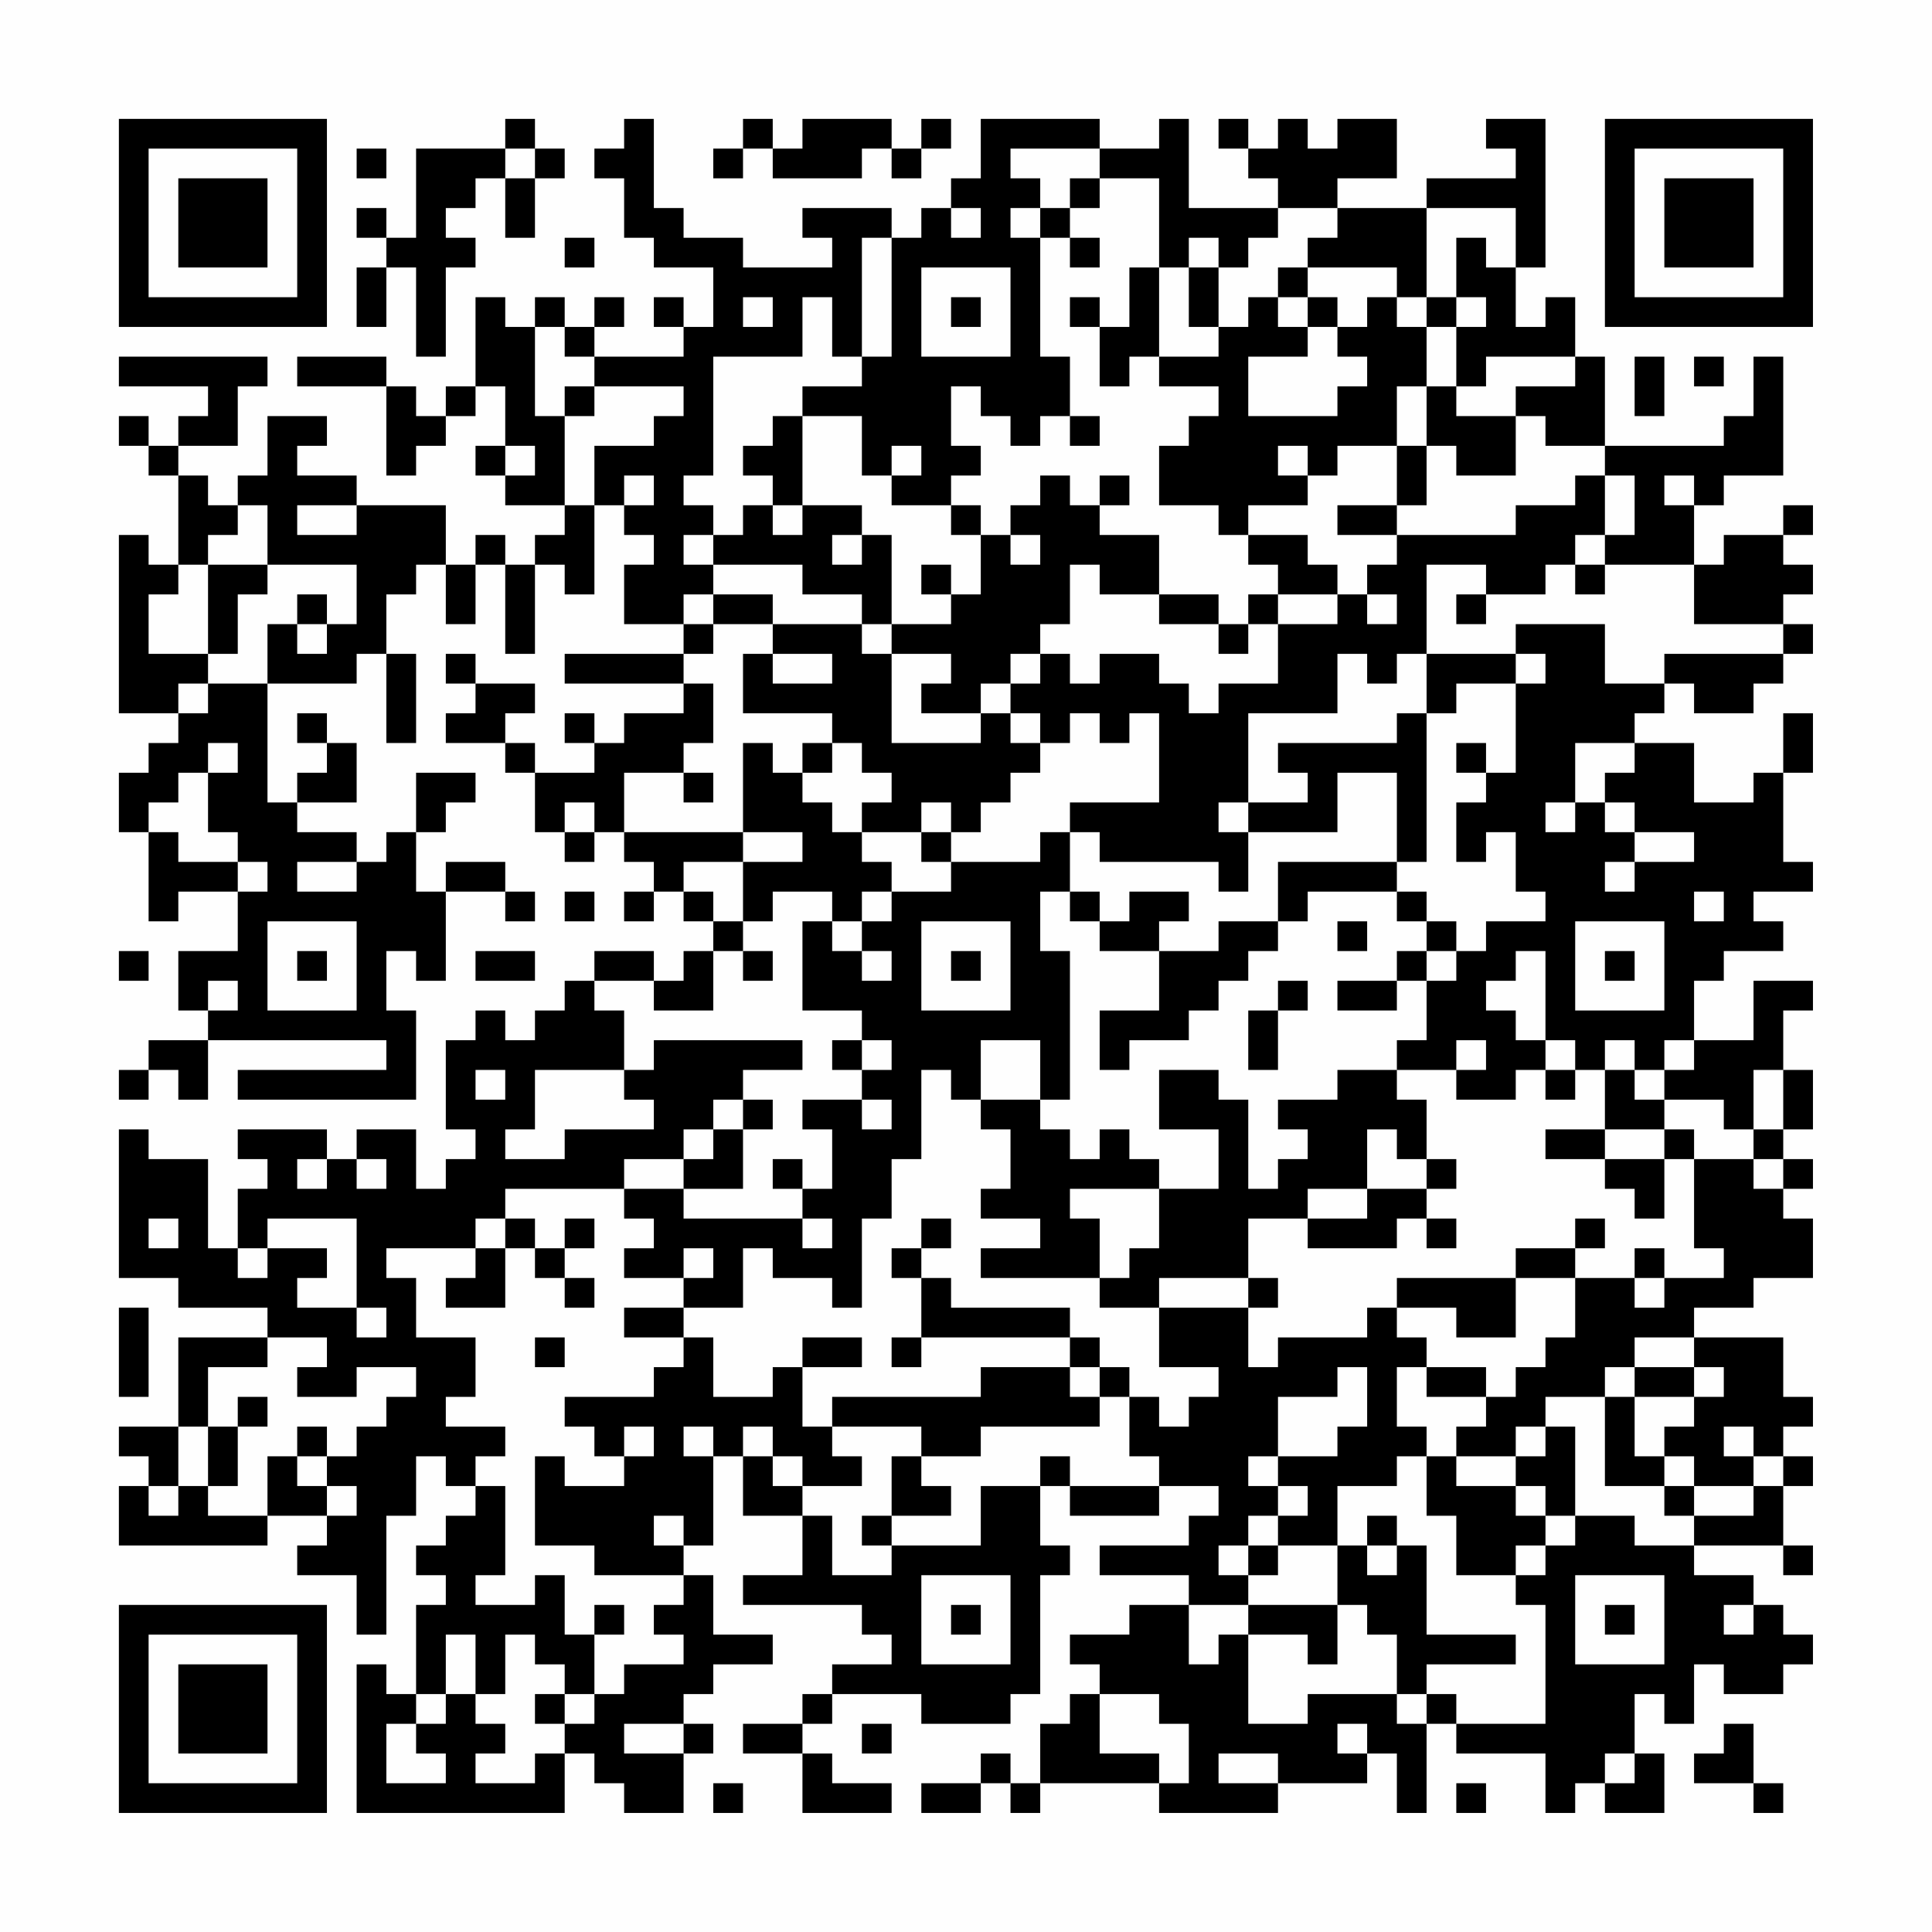 <?xml version="1.0" encoding="UTF-8"?>
<svg xmlns="http://www.w3.org/2000/svg" version="1.1" width="300" height="300" viewBox="0 0 300 300"><rect x="0" y="0" width="300" height="300" fill="#fefefe"/><g transform="scale(4.615)"><g transform="translate(4,4)"><path fill-rule="evenodd" d="M13 0L13 1L10 1L10 4L9 4L9 3L8 3L8 4L9 4L9 5L8 5L8 7L9 7L9 5L10 5L10 8L11 8L11 5L12 5L12 4L11 4L11 3L12 3L12 2L13 2L13 4L14 4L14 2L15 2L15 1L14 1L14 0ZM17 0L17 1L16 1L16 2L17 2L17 4L18 4L18 5L20 5L20 7L19 7L19 6L18 6L18 7L19 7L19 8L16 8L16 7L17 7L17 6L16 6L16 7L15 7L15 6L14 6L14 7L13 7L13 6L12 6L12 9L11 9L11 10L10 10L10 9L9 9L9 8L6 8L6 9L9 9L9 12L10 12L10 11L11 11L11 10L12 10L12 9L13 9L13 11L12 11L12 12L13 12L13 13L15 13L15 14L14 14L14 15L13 15L13 14L12 14L12 15L11 15L11 13L8 13L8 12L6 12L6 11L7 11L7 10L5 10L5 12L4 12L4 13L3 13L3 12L2 12L2 11L4 11L4 9L5 9L5 8L0 8L0 9L3 9L3 10L2 10L2 11L1 11L1 10L0 10L0 11L1 11L1 12L2 12L2 15L1 15L1 14L0 14L0 20L2 20L2 21L1 21L1 22L0 22L0 24L1 24L1 27L2 27L2 26L4 26L4 28L2 28L2 30L3 30L3 31L1 31L1 32L0 32L0 33L1 33L1 32L2 32L2 33L3 33L3 31L9 31L9 32L4 32L4 33L10 33L10 30L9 30L9 28L10 28L10 29L11 29L11 26L13 26L13 27L14 27L14 26L13 26L13 25L11 25L11 26L10 26L10 24L11 24L11 23L12 23L12 22L10 22L10 24L9 24L9 25L8 25L8 24L6 24L6 23L8 23L8 21L7 21L7 20L6 20L6 21L7 21L7 22L6 22L6 23L5 23L5 19L8 19L8 18L9 18L9 21L10 21L10 18L9 18L9 16L10 16L10 15L11 15L11 17L12 17L12 15L13 15L13 18L14 18L14 15L15 15L15 16L16 16L16 13L17 13L17 14L18 14L18 15L17 15L17 17L19 17L19 18L15 18L15 19L19 19L19 20L17 20L17 21L16 21L16 20L15 20L15 21L16 21L16 22L14 22L14 21L13 21L13 20L14 20L14 19L12 19L12 18L11 18L11 19L12 19L12 20L11 20L11 21L13 21L13 22L14 22L14 24L15 24L15 25L16 25L16 24L17 24L17 25L18 25L18 26L17 26L17 27L18 27L18 26L19 26L19 27L20 27L20 28L19 28L19 29L18 29L18 28L16 28L16 29L15 29L15 30L14 30L14 31L13 31L13 30L12 30L12 31L11 31L11 34L12 34L12 35L11 35L11 36L10 36L10 34L8 34L8 35L7 35L7 34L4 34L4 35L5 35L5 36L4 36L4 38L3 38L3 35L1 35L1 34L0 34L0 39L2 39L2 40L5 40L5 41L2 41L2 44L0 44L0 45L1 45L1 46L0 46L0 48L5 48L5 47L7 47L7 48L6 48L6 49L8 49L8 51L9 51L9 47L10 47L10 45L11 45L11 46L12 46L12 47L11 47L11 48L10 48L10 49L11 49L11 50L10 50L10 53L9 53L9 52L8 52L8 57L15 57L15 55L16 55L16 56L17 56L17 57L19 57L19 55L20 55L20 54L19 54L19 53L20 53L20 52L22 52L22 51L20 51L20 49L19 49L19 48L20 48L20 45L21 45L21 47L23 47L23 49L21 49L21 50L25 50L25 51L26 51L26 52L24 52L24 53L23 53L23 54L21 54L21 55L23 55L23 57L26 57L26 56L24 56L24 55L23 55L23 54L24 54L24 53L27 53L27 54L30 54L30 53L31 53L31 49L32 49L32 48L31 48L31 46L32 46L32 47L35 47L35 46L37 46L37 47L36 47L36 48L33 48L33 49L36 49L36 50L34 50L34 51L32 51L32 52L33 52L33 53L32 53L32 54L31 54L31 56L30 56L30 55L29 55L29 56L27 56L27 57L29 57L29 56L30 56L30 57L31 57L31 56L35 56L35 57L39 57L39 56L42 56L42 55L43 55L43 57L44 57L44 54L45 54L45 55L48 55L48 57L49 57L49 56L50 56L50 57L52 57L52 55L51 55L51 53L52 53L52 54L53 54L53 52L54 52L54 53L56 53L56 52L57 52L57 51L56 51L56 50L55 50L55 49L53 49L53 48L56 48L56 49L57 49L57 48L56 48L56 46L57 46L57 45L56 45L56 44L57 44L57 43L56 43L56 41L53 41L53 40L55 40L55 39L57 39L57 37L56 37L56 36L57 36L57 35L56 35L56 34L57 34L57 32L56 32L56 30L57 30L57 29L55 29L55 31L53 31L53 29L54 29L54 28L56 28L56 27L55 27L55 26L57 26L57 25L56 25L56 22L57 22L57 20L56 20L56 22L55 22L55 23L53 23L53 21L51 21L51 20L52 20L52 19L53 19L53 20L55 20L55 19L56 19L56 18L57 18L57 17L56 17L56 16L57 16L57 15L56 15L56 14L57 14L57 13L56 13L56 14L54 14L54 15L53 15L53 13L54 13L54 12L56 12L56 8L55 8L55 10L54 10L54 11L50 11L50 8L49 8L49 6L48 6L48 7L47 7L47 5L48 5L48 0L46 0L46 1L47 1L47 2L44 2L44 3L41 3L41 2L43 2L43 0L41 0L41 1L40 1L40 0L39 0L39 1L38 1L38 0L37 0L37 1L38 1L38 2L39 2L39 3L36 3L36 0L35 0L35 1L33 1L33 0L29 0L29 2L28 2L28 3L27 3L27 4L26 4L26 3L23 3L23 4L24 4L24 5L21 5L21 4L19 4L19 3L18 3L18 0ZM21 0L21 1L20 1L20 2L21 2L21 1L22 1L22 2L25 2L25 1L26 1L26 2L27 2L27 1L28 1L28 0L27 0L27 1L26 1L26 0L23 0L23 1L22 1L22 0ZM8 1L8 2L9 2L9 1ZM13 1L13 2L14 2L14 1ZM30 1L30 2L31 2L31 3L30 3L30 4L31 4L31 8L32 8L32 10L31 10L31 11L30 11L30 10L29 10L29 9L28 9L28 11L29 11L29 12L28 12L28 13L26 13L26 12L27 12L27 11L26 11L26 12L25 12L25 10L23 10L23 9L25 9L25 8L26 8L26 4L25 4L25 8L24 8L24 6L23 6L23 8L20 8L20 12L19 12L19 13L20 13L20 14L19 14L19 15L20 15L20 16L19 16L19 17L20 17L20 18L19 18L19 19L20 19L20 21L19 21L19 22L17 22L17 24L21 24L21 25L19 25L19 26L20 26L20 27L21 27L21 28L20 28L20 30L18 30L18 29L16 29L16 30L17 30L17 32L14 32L14 34L13 34L13 35L15 35L15 34L18 34L18 33L17 33L17 32L18 32L18 31L23 31L23 32L21 32L21 33L20 33L20 34L19 34L19 35L17 35L17 36L13 36L13 37L12 37L12 38L9 38L9 39L10 39L10 41L12 41L12 43L11 43L11 44L13 44L13 45L12 45L12 46L13 46L13 49L12 49L12 50L14 50L14 49L15 49L15 51L16 51L16 53L15 53L15 52L14 52L14 51L13 51L13 53L12 53L12 51L11 51L11 53L10 53L10 54L9 54L9 56L11 56L11 55L10 55L10 54L11 54L11 53L12 53L12 54L13 54L13 55L12 55L12 56L14 56L14 55L15 55L15 54L16 54L16 53L17 53L17 52L19 52L19 51L18 51L18 50L19 50L19 49L16 49L16 48L14 48L14 45L15 45L15 46L17 46L17 45L18 45L18 44L17 44L17 45L16 45L16 44L15 44L15 43L18 43L18 42L19 42L19 41L20 41L20 43L22 43L22 42L23 42L23 44L24 44L24 45L25 45L25 46L23 46L23 45L22 45L22 44L21 44L21 45L22 45L22 46L23 46L23 47L24 47L24 49L26 49L26 48L29 48L29 46L31 46L31 45L32 45L32 46L35 46L35 45L34 45L34 43L35 43L35 44L36 44L36 43L37 43L37 42L35 42L35 40L38 40L38 42L39 42L39 41L42 41L42 40L43 40L43 41L44 41L44 42L43 42L43 44L44 44L44 45L43 45L43 46L41 46L41 48L39 48L39 47L40 47L40 46L39 46L39 45L41 45L41 44L42 44L42 42L41 42L41 43L39 43L39 45L38 45L38 46L39 46L39 47L38 47L38 48L37 48L37 49L38 49L38 50L36 50L36 52L37 52L37 51L38 51L38 54L40 54L40 53L43 53L43 54L44 54L44 53L45 53L45 54L48 54L48 50L47 50L47 49L48 49L48 48L49 48L49 47L51 47L51 48L53 48L53 47L55 47L55 46L56 46L56 45L55 45L55 44L54 44L54 45L55 45L55 46L53 46L53 45L52 45L52 44L53 44L53 43L54 43L54 42L53 42L53 41L51 41L51 42L50 42L50 43L48 43L48 44L47 44L47 45L45 45L45 44L46 44L46 43L47 43L47 42L48 42L48 41L49 41L49 39L51 39L51 40L52 40L52 39L54 39L54 38L53 38L53 35L55 35L55 36L56 36L56 35L55 35L55 34L56 34L56 32L55 32L55 34L54 34L54 33L52 33L52 32L53 32L53 31L52 31L52 32L51 32L51 31L50 31L50 32L49 32L49 31L48 31L48 28L47 28L47 29L46 29L46 30L47 30L47 31L48 31L48 32L47 32L47 33L45 33L45 32L46 32L46 31L45 31L45 32L43 32L43 31L44 31L44 29L45 29L45 28L46 28L46 27L48 27L48 26L47 26L47 24L46 24L46 25L45 25L45 23L46 23L46 22L47 22L47 19L48 19L48 18L47 18L47 17L50 17L50 19L52 19L52 18L56 18L56 17L53 17L53 15L50 15L50 14L51 14L51 12L50 12L50 11L48 11L48 10L47 10L47 9L49 9L49 8L46 8L46 9L45 9L45 7L46 7L46 6L45 6L45 4L46 4L46 5L47 5L47 3L44 3L44 6L43 6L43 5L40 5L40 4L41 4L41 3L39 3L39 4L38 4L38 5L37 5L37 4L36 4L36 5L35 5L35 2L33 2L33 1ZM32 2L32 3L31 3L31 4L32 4L32 5L33 5L33 4L32 4L32 3L33 3L33 2ZM28 3L28 4L29 4L29 3ZM15 4L15 5L16 5L16 4ZM27 5L27 8L30 8L30 5ZM34 5L34 7L33 7L33 6L32 6L32 7L33 7L33 9L34 9L34 8L35 8L35 9L37 9L37 10L36 10L36 11L35 11L35 13L37 13L37 14L38 14L38 15L39 15L39 16L38 16L38 17L37 17L37 16L35 16L35 14L33 14L33 13L34 13L34 12L33 12L33 13L32 13L32 12L31 12L31 13L30 13L30 14L29 14L29 13L28 13L28 14L29 14L29 16L28 16L28 15L27 15L27 16L28 16L28 17L26 17L26 14L25 14L25 13L23 13L23 10L22 10L22 11L21 11L21 12L22 12L22 13L21 13L21 14L20 14L20 15L23 15L23 16L25 16L25 17L22 17L22 16L20 16L20 17L22 17L22 18L21 18L21 20L24 20L24 21L23 21L23 22L22 22L22 21L21 21L21 24L23 24L23 25L21 25L21 27L22 27L22 26L24 26L24 27L23 27L23 30L25 30L25 31L24 31L24 32L25 32L25 33L23 33L23 34L24 34L24 36L23 36L23 35L22 35L22 36L23 36L23 37L19 37L19 36L21 36L21 34L22 34L22 33L21 33L21 34L20 34L20 35L19 35L19 36L17 36L17 37L18 37L18 38L17 38L17 39L19 39L19 40L17 40L17 41L19 41L19 40L21 40L21 38L22 38L22 39L24 39L24 40L25 40L25 37L26 37L26 35L27 35L27 32L28 32L28 33L29 33L29 34L30 34L30 36L29 36L29 37L31 37L31 38L29 38L29 39L33 39L33 40L35 40L35 39L38 39L38 40L39 40L39 39L38 39L38 37L40 37L40 38L43 38L43 37L44 37L44 38L45 38L45 37L44 37L44 36L45 36L45 35L44 35L44 33L43 33L43 32L41 32L41 33L39 33L39 34L40 34L40 35L39 35L39 36L38 36L38 33L37 33L37 32L35 32L35 34L37 34L37 36L35 36L35 35L34 35L34 34L33 34L33 35L32 35L32 34L31 34L31 33L32 33L32 28L31 28L31 26L32 26L32 27L33 27L33 28L35 28L35 30L33 30L33 32L34 32L34 31L36 31L36 30L37 30L37 29L38 29L38 28L39 28L39 27L40 27L40 26L43 26L43 27L44 27L44 28L43 28L43 29L41 29L41 30L43 30L43 29L44 29L44 28L45 28L45 27L44 27L44 26L43 26L43 25L44 25L44 20L45 20L45 19L47 19L47 18L44 18L44 15L46 15L46 16L45 16L45 17L46 17L46 16L48 16L48 15L49 15L49 16L50 16L50 15L49 15L49 14L50 14L50 12L49 12L49 13L47 13L47 14L43 14L43 13L44 13L44 11L45 11L45 12L47 12L47 10L45 10L45 9L44 9L44 7L45 7L45 6L44 6L44 7L43 7L43 6L42 6L42 7L41 7L41 6L40 6L40 5L39 5L39 6L38 6L38 7L37 7L37 5L36 5L36 7L37 7L37 8L35 8L35 5ZM21 6L21 7L22 7L22 6ZM28 6L28 7L29 7L29 6ZM39 6L39 7L40 7L40 8L38 8L38 10L41 10L41 9L42 9L42 8L41 8L41 7L40 7L40 6ZM14 7L14 10L15 10L15 13L16 13L16 11L18 11L18 10L19 10L19 9L16 9L16 8L15 8L15 7ZM51 8L51 10L52 10L52 8ZM53 8L53 9L54 9L54 8ZM15 9L15 10L16 10L16 9ZM43 9L43 11L41 11L41 12L40 12L40 11L39 11L39 12L40 12L40 13L38 13L38 14L40 14L40 15L41 15L41 16L39 16L39 17L38 17L38 18L37 18L37 17L35 17L35 16L33 16L33 15L32 15L32 17L31 17L31 18L30 18L30 19L29 19L29 20L27 20L27 19L28 19L28 18L26 18L26 17L25 17L25 18L26 18L26 21L29 21L29 20L30 20L30 21L31 21L31 22L30 22L30 23L29 23L29 24L28 24L28 23L27 23L27 24L25 24L25 23L26 23L26 22L25 22L25 21L24 21L24 22L23 22L23 23L24 23L24 24L25 24L25 25L26 25L26 26L25 26L25 27L24 27L24 28L25 28L25 29L26 29L26 28L25 28L25 27L26 27L26 26L28 26L28 25L31 25L31 24L32 24L32 26L33 26L33 27L34 27L34 26L36 26L36 27L35 27L35 28L37 28L37 27L39 27L39 25L43 25L43 22L41 22L41 24L38 24L38 23L40 23L40 22L39 22L39 21L43 21L43 20L44 20L44 18L43 18L43 19L42 19L42 18L41 18L41 20L38 20L38 23L37 23L37 24L38 24L38 26L37 26L37 25L33 25L33 24L32 24L32 23L35 23L35 20L34 20L34 21L33 21L33 20L32 20L32 21L31 21L31 20L30 20L30 19L31 19L31 18L32 18L32 19L33 19L33 18L35 18L35 19L36 19L36 20L37 20L37 19L39 19L39 17L41 17L41 16L42 16L42 17L43 17L43 16L42 16L42 15L43 15L43 14L41 14L41 13L43 13L43 11L44 11L44 9ZM32 10L32 11L33 11L33 10ZM13 11L13 12L14 12L14 11ZM17 12L17 13L18 13L18 12ZM52 12L52 13L53 13L53 12ZM4 13L4 14L3 14L3 15L2 15L2 16L1 16L1 18L3 18L3 19L2 19L2 20L3 20L3 19L5 19L5 17L6 17L6 18L7 18L7 17L8 17L8 15L5 15L5 13ZM6 13L6 14L8 14L8 13ZM22 13L22 14L23 14L23 13ZM24 14L24 15L25 15L25 14ZM30 14L30 15L31 15L31 14ZM3 15L3 18L4 18L4 16L5 16L5 15ZM6 16L6 17L7 17L7 16ZM22 18L22 19L24 19L24 18ZM3 21L3 22L2 22L2 23L1 23L1 24L2 24L2 25L4 25L4 26L5 26L5 25L4 25L4 24L3 24L3 22L4 22L4 21ZM45 21L45 22L46 22L46 21ZM49 21L49 23L48 23L48 24L49 24L49 23L50 23L50 24L51 24L51 25L50 25L50 26L51 26L51 25L53 25L53 24L51 24L51 23L50 23L50 22L51 22L51 21ZM19 22L19 23L20 23L20 22ZM15 23L15 24L16 24L16 23ZM27 24L27 25L28 25L28 24ZM6 25L6 26L8 26L8 25ZM15 26L15 27L16 27L16 26ZM53 26L53 27L54 27L54 26ZM5 27L5 30L8 30L8 27ZM27 27L27 30L30 30L30 27ZM41 27L41 28L42 28L42 27ZM49 27L49 30L52 30L52 27ZM0 28L0 29L1 29L1 28ZM6 28L6 29L7 29L7 28ZM12 28L12 29L14 29L14 28ZM21 28L21 29L22 29L22 28ZM28 28L28 29L29 29L29 28ZM50 28L50 29L51 29L51 28ZM3 29L3 30L4 30L4 29ZM39 29L39 30L38 30L38 32L39 32L39 30L40 30L40 29ZM25 31L25 32L26 32L26 31ZM29 31L29 33L31 33L31 31ZM12 32L12 33L13 33L13 32ZM48 32L48 33L49 33L49 32ZM50 32L50 34L48 34L48 35L50 35L50 36L51 36L51 37L52 37L52 35L53 35L53 34L52 34L52 33L51 33L51 32ZM25 33L25 34L26 34L26 33ZM42 34L42 36L40 36L40 37L42 37L42 36L44 36L44 35L43 35L43 34ZM50 34L50 35L52 35L52 34ZM6 35L6 36L7 36L7 35ZM8 35L8 36L9 36L9 35ZM32 36L32 37L33 37L33 39L34 39L34 38L35 38L35 36ZM1 37L1 38L2 38L2 37ZM5 37L5 38L4 38L4 39L5 39L5 38L7 38L7 39L6 39L6 40L8 40L8 41L9 41L9 40L8 40L8 37ZM13 37L13 38L12 38L12 39L11 39L11 40L13 40L13 38L14 38L14 39L15 39L15 40L16 40L16 39L15 39L15 38L16 38L16 37L15 37L15 38L14 38L14 37ZM23 37L23 38L24 38L24 37ZM27 37L27 38L26 38L26 39L27 39L27 41L26 41L26 42L27 42L27 41L32 41L32 42L29 42L29 43L24 43L24 44L27 44L27 45L26 45L26 47L25 47L25 48L26 48L26 47L28 47L28 46L27 46L27 45L29 45L29 44L33 44L33 43L34 43L34 42L33 42L33 41L32 41L32 40L28 40L28 39L27 39L27 38L28 38L28 37ZM49 37L49 38L47 38L47 39L43 39L43 40L45 40L45 41L47 41L47 39L49 39L49 38L50 38L50 37ZM19 38L19 39L20 39L20 38ZM51 38L51 39L52 39L52 38ZM0 40L0 43L1 43L1 40ZM5 41L5 42L3 42L3 44L2 44L2 46L1 46L1 47L2 47L2 46L3 46L3 47L5 47L5 45L6 45L6 46L7 46L7 47L8 47L8 46L7 46L7 45L8 45L8 44L9 44L9 43L10 43L10 42L8 42L8 43L6 43L6 42L7 42L7 41ZM14 41L14 42L15 42L15 41ZM23 41L23 42L25 42L25 41ZM32 42L32 43L33 43L33 42ZM44 42L44 43L46 43L46 42ZM51 42L51 43L50 43L50 46L52 46L52 47L53 47L53 46L52 46L52 45L51 45L51 43L53 43L53 42ZM4 43L4 44L3 44L3 46L4 46L4 44L5 44L5 43ZM6 44L6 45L7 45L7 44ZM19 44L19 45L20 45L20 44ZM48 44L48 45L47 45L47 46L45 46L45 45L44 45L44 47L45 47L45 49L47 49L47 48L48 48L48 47L49 47L49 44ZM47 46L47 47L48 47L48 46ZM18 47L18 48L19 48L19 47ZM42 47L42 48L41 48L41 50L38 50L38 51L40 51L40 52L41 52L41 50L42 50L42 51L43 51L43 53L44 53L44 52L47 52L47 51L44 51L44 48L43 48L43 47ZM38 48L38 49L39 49L39 48ZM42 48L42 49L43 49L43 48ZM27 49L27 52L30 52L30 49ZM49 49L49 52L52 52L52 49ZM16 50L16 51L17 51L17 50ZM28 50L28 51L29 51L29 50ZM50 50L50 51L51 51L51 50ZM54 50L54 51L55 51L55 50ZM14 53L14 54L15 54L15 53ZM33 53L33 55L35 55L35 56L36 56L36 54L35 54L35 53ZM17 54L17 55L19 55L19 54ZM25 54L25 55L26 55L26 54ZM41 54L41 55L42 55L42 54ZM54 54L54 55L53 55L53 56L55 56L55 57L56 57L56 56L55 56L55 54ZM37 55L37 56L39 56L39 55ZM50 55L50 56L51 56L51 55ZM20 56L20 57L21 57L21 56ZM45 56L45 57L46 57L46 56ZM0 0L0 7L7 7L7 0ZM1 1L1 6L6 6L6 1ZM2 2L2 5L5 5L5 2ZM50 0L50 7L57 7L57 0ZM51 1L51 6L56 6L56 1ZM52 2L52 5L55 5L55 2ZM0 50L0 57L7 57L7 50ZM1 51L1 56L6 56L6 51ZM2 52L2 55L5 55L5 52Z" fill="#000000"/></g></g></svg>
